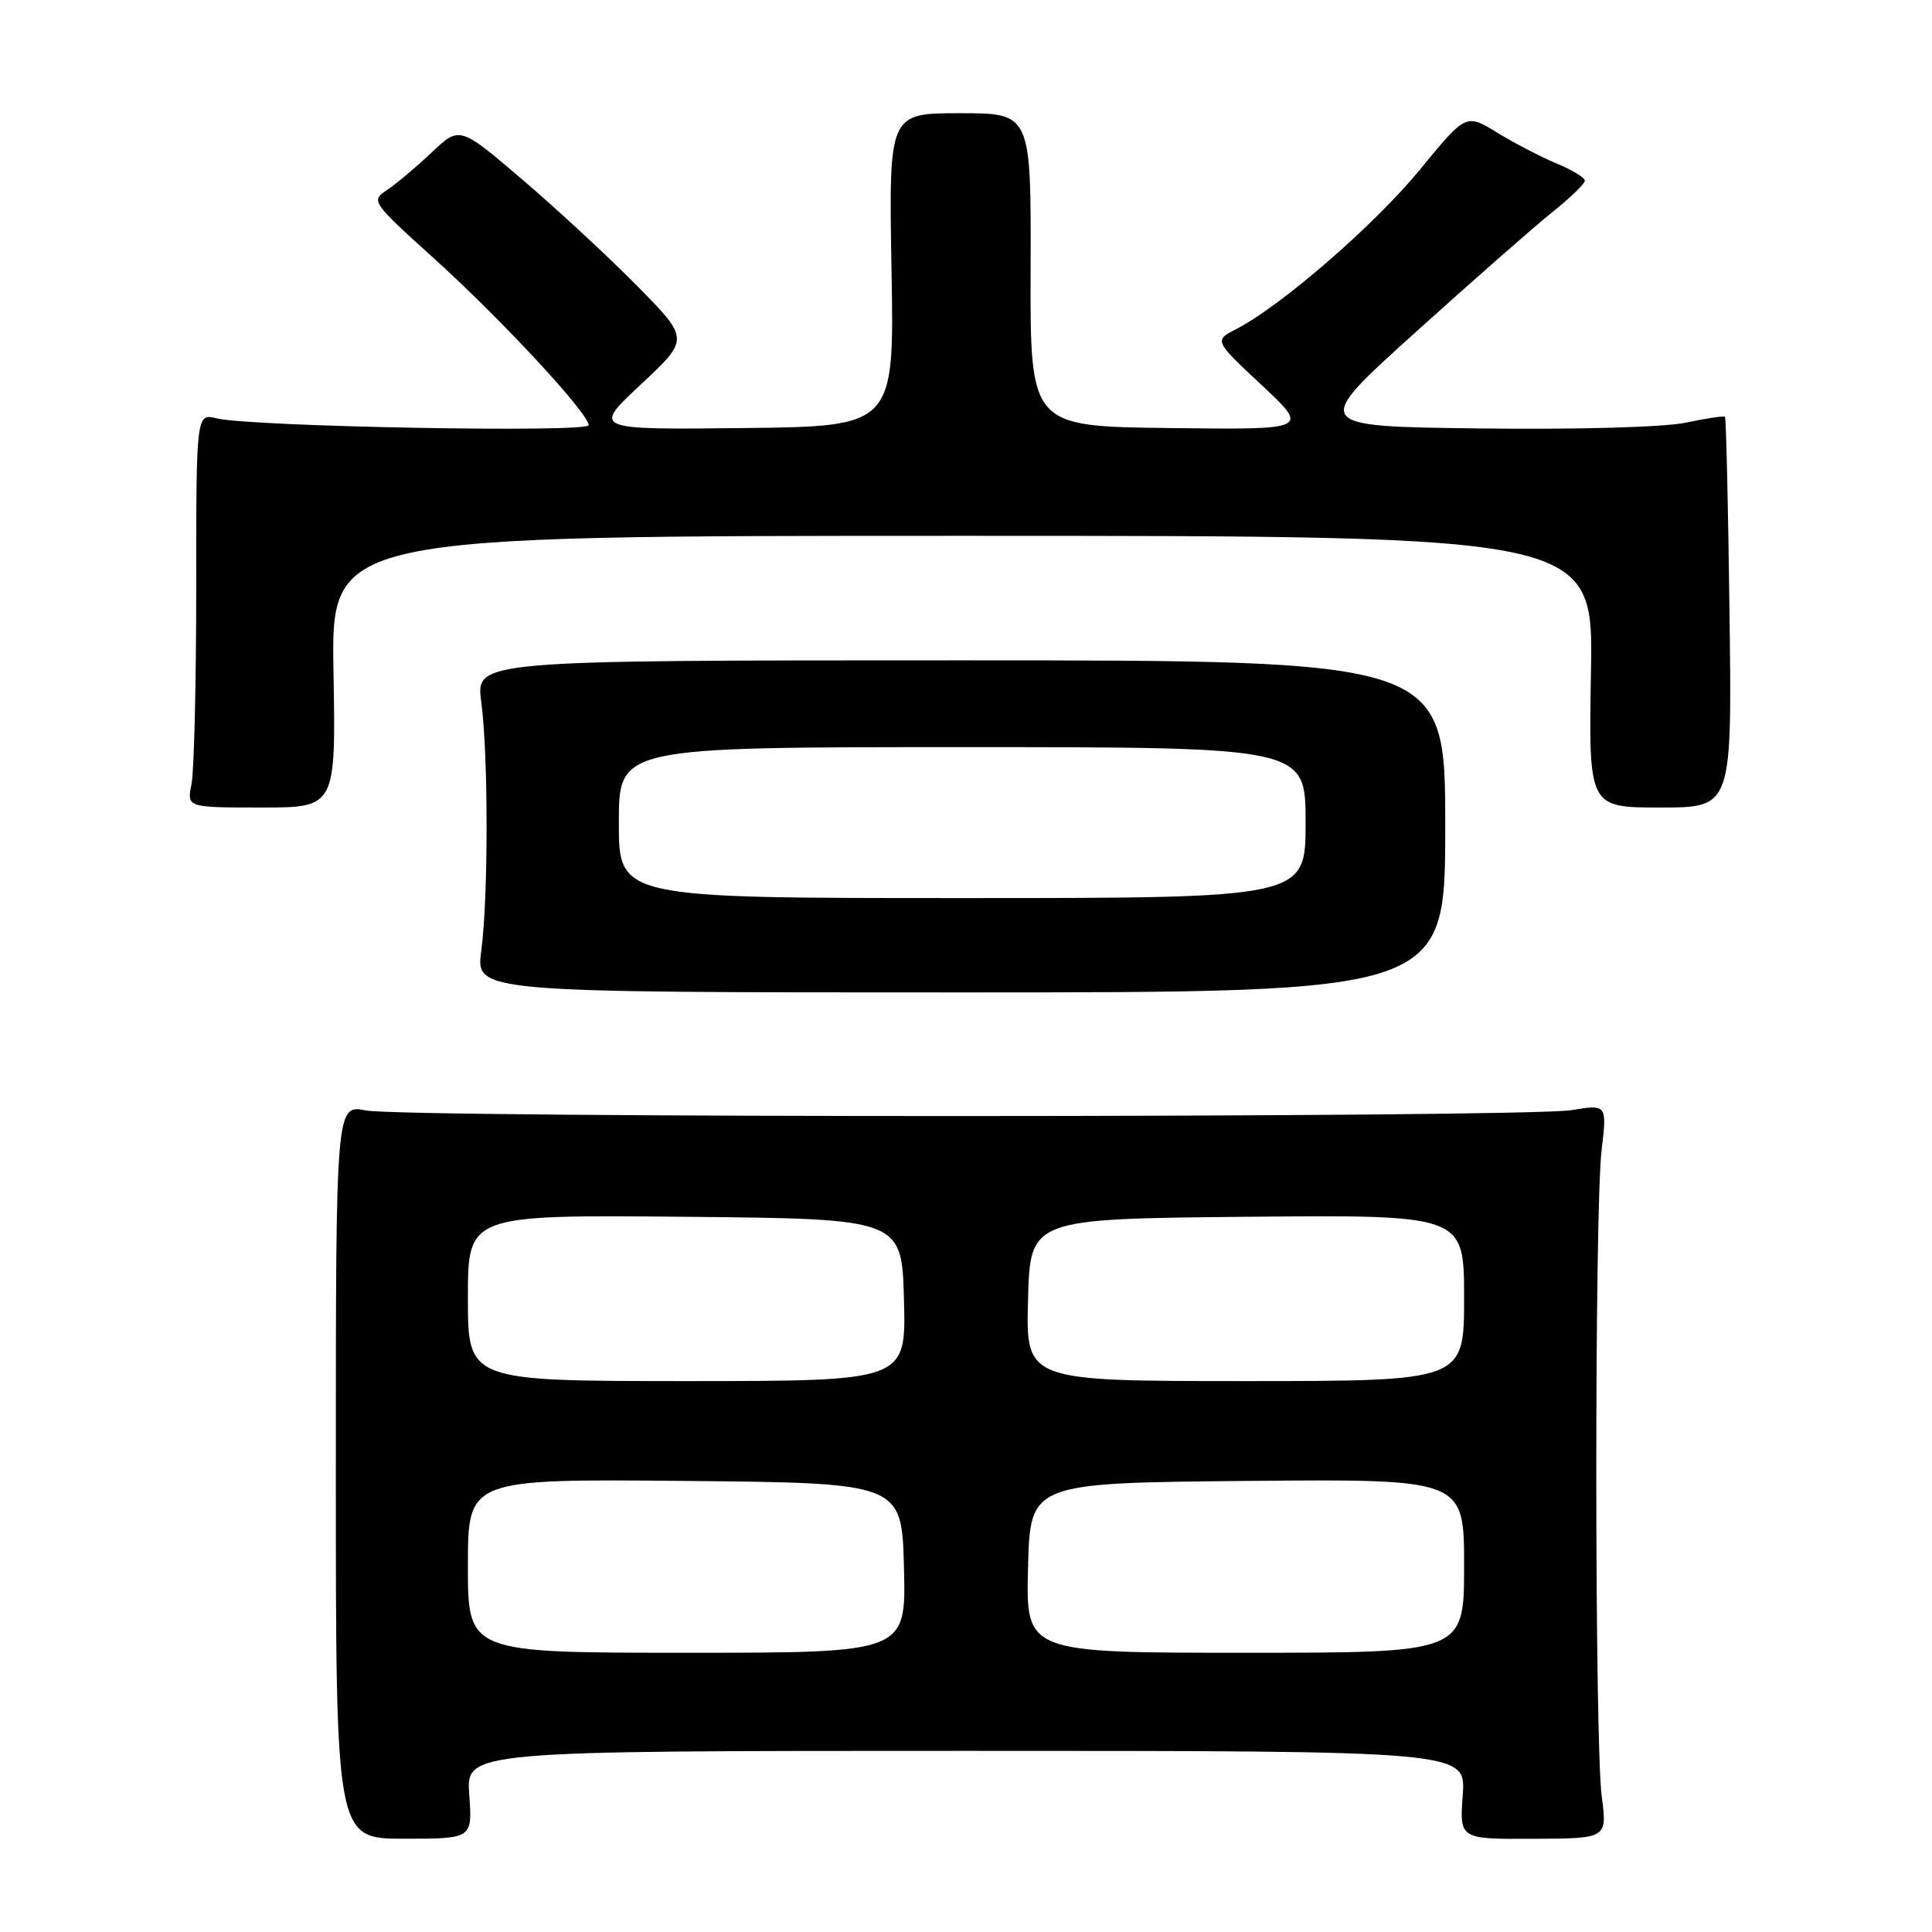 <?xml version="1.0" encoding="UTF-8" standalone="no"?>
<!DOCTYPE svg PUBLIC "-//W3C//DTD SVG 1.1//EN" "http://www.w3.org/Graphics/SVG/1.1/DTD/svg11.dtd" >
<svg xmlns="http://www.w3.org/2000/svg" xmlns:xlink="http://www.w3.org/1999/xlink" version="1.1" viewBox="0 0 256 256">
 <g >
 <path fill="currentColor"
d=" M 62.18 237.82 C 61.76 232.00 61.76 232.00 128.00 232.00 C 194.24 232.00 194.24 232.00 193.82 237.85 C 193.39 243.70 193.39 243.70 203.18 243.65 C 212.97 243.61 212.97 243.61 212.24 238.05 C 211.29 230.91 211.27 160.42 212.22 152.41 C 212.94 146.33 212.94 146.33 208.22 147.10 C 202.05 148.12 53.72 148.15 48.50 147.14 C 44.50 146.36 44.50 146.36 44.50 195.00 C 44.50 243.64 44.50 243.64 53.55 243.64 C 62.60 243.64 62.60 243.64 62.18 237.82 Z  M 191.50 109.50 C 191.50 87.50 191.50 87.50 127.27 87.50 C 63.04 87.50 63.04 87.50 63.77 93.00 C 64.71 100.09 64.71 118.92 63.77 126.00 C 63.04 131.50 63.04 131.50 127.27 131.50 C 191.50 131.50 191.50 131.50 191.50 109.50 Z  M 44.19 89.00 C 43.87 71.00 43.87 71.00 127.50 71.00 C 211.13 71.00 211.13 71.00 210.81 89.00 C 210.50 107.00 210.50 107.00 220.00 107.00 C 229.50 107.00 229.50 107.00 229.17 81.26 C 228.99 67.10 228.72 55.39 228.57 55.23 C 228.42 55.08 226.09 55.43 223.40 56.00 C 220.57 56.61 209.04 56.93 196.12 56.77 C 173.73 56.50 173.73 56.50 187.62 43.98 C 195.25 37.09 203.41 29.93 205.75 28.06 C 208.09 26.19 210.00 24.34 210.00 23.94 C 210.00 23.54 208.31 22.51 206.25 21.66 C 204.19 20.80 200.64 18.96 198.38 17.57 C 194.25 15.04 194.25 15.04 188.12 22.51 C 182.14 29.80 169.82 40.49 163.84 43.59 C 160.86 45.12 160.86 45.12 167.18 51.03 C 173.50 56.94 173.50 56.94 155.00 56.72 C 136.50 56.50 136.50 56.50 136.56 35.75 C 136.63 15.00 136.63 15.00 127.20 15.00 C 117.77 15.00 117.77 15.00 118.13 35.75 C 118.50 56.50 118.50 56.50 98.50 56.72 C 78.50 56.94 78.50 56.94 84.93 50.93 C 91.36 44.92 91.36 44.92 84.43 37.89 C 80.62 34.02 73.76 27.68 69.20 23.78 C 60.90 16.70 60.90 16.70 57.20 20.20 C 55.16 22.13 52.51 24.36 51.29 25.17 C 49.12 26.61 49.22 26.76 57.59 34.32 C 66.52 42.40 78.00 54.78 78.00 56.34 C 78.00 57.36 33.24 56.54 28.75 55.44 C 26.00 54.77 26.00 54.77 26.00 77.76 C 26.00 90.40 25.72 102.16 25.38 103.88 C 24.75 107.00 24.75 107.00 34.62 107.00 C 44.50 107.00 44.50 107.00 44.19 89.00 Z  M 62.00 207.48 C 62.00 195.97 62.00 195.97 90.75 196.23 C 119.50 196.50 119.50 196.50 119.78 207.75 C 120.07 219.00 120.07 219.00 91.03 219.00 C 62.00 219.00 62.00 219.00 62.00 207.48 Z  M 136.22 207.75 C 136.50 196.50 136.50 196.50 165.25 196.23 C 194.00 195.97 194.00 195.97 194.00 207.48 C 194.00 219.00 194.00 219.00 164.97 219.00 C 135.93 219.00 135.93 219.00 136.22 207.75 Z  M 62.00 171.98 C 62.00 160.97 62.00 160.97 90.75 161.23 C 119.50 161.50 119.50 161.50 119.78 172.25 C 120.07 183.00 120.07 183.00 91.03 183.00 C 62.00 183.00 62.00 183.00 62.00 171.98 Z  M 136.22 172.25 C 136.50 161.50 136.50 161.50 165.25 161.23 C 194.00 160.97 194.00 160.97 194.00 171.98 C 194.00 183.00 194.00 183.00 164.97 183.00 C 135.93 183.00 135.93 183.00 136.22 172.25 Z  M 82.00 109.00 C 82.00 99.00 82.00 99.00 127.50 99.00 C 173.00 99.00 173.00 99.00 173.00 109.00 C 173.00 119.00 173.00 119.00 127.50 119.00 C 82.00 119.00 82.00 119.00 82.00 109.00 Z "/>
</g>
</svg>